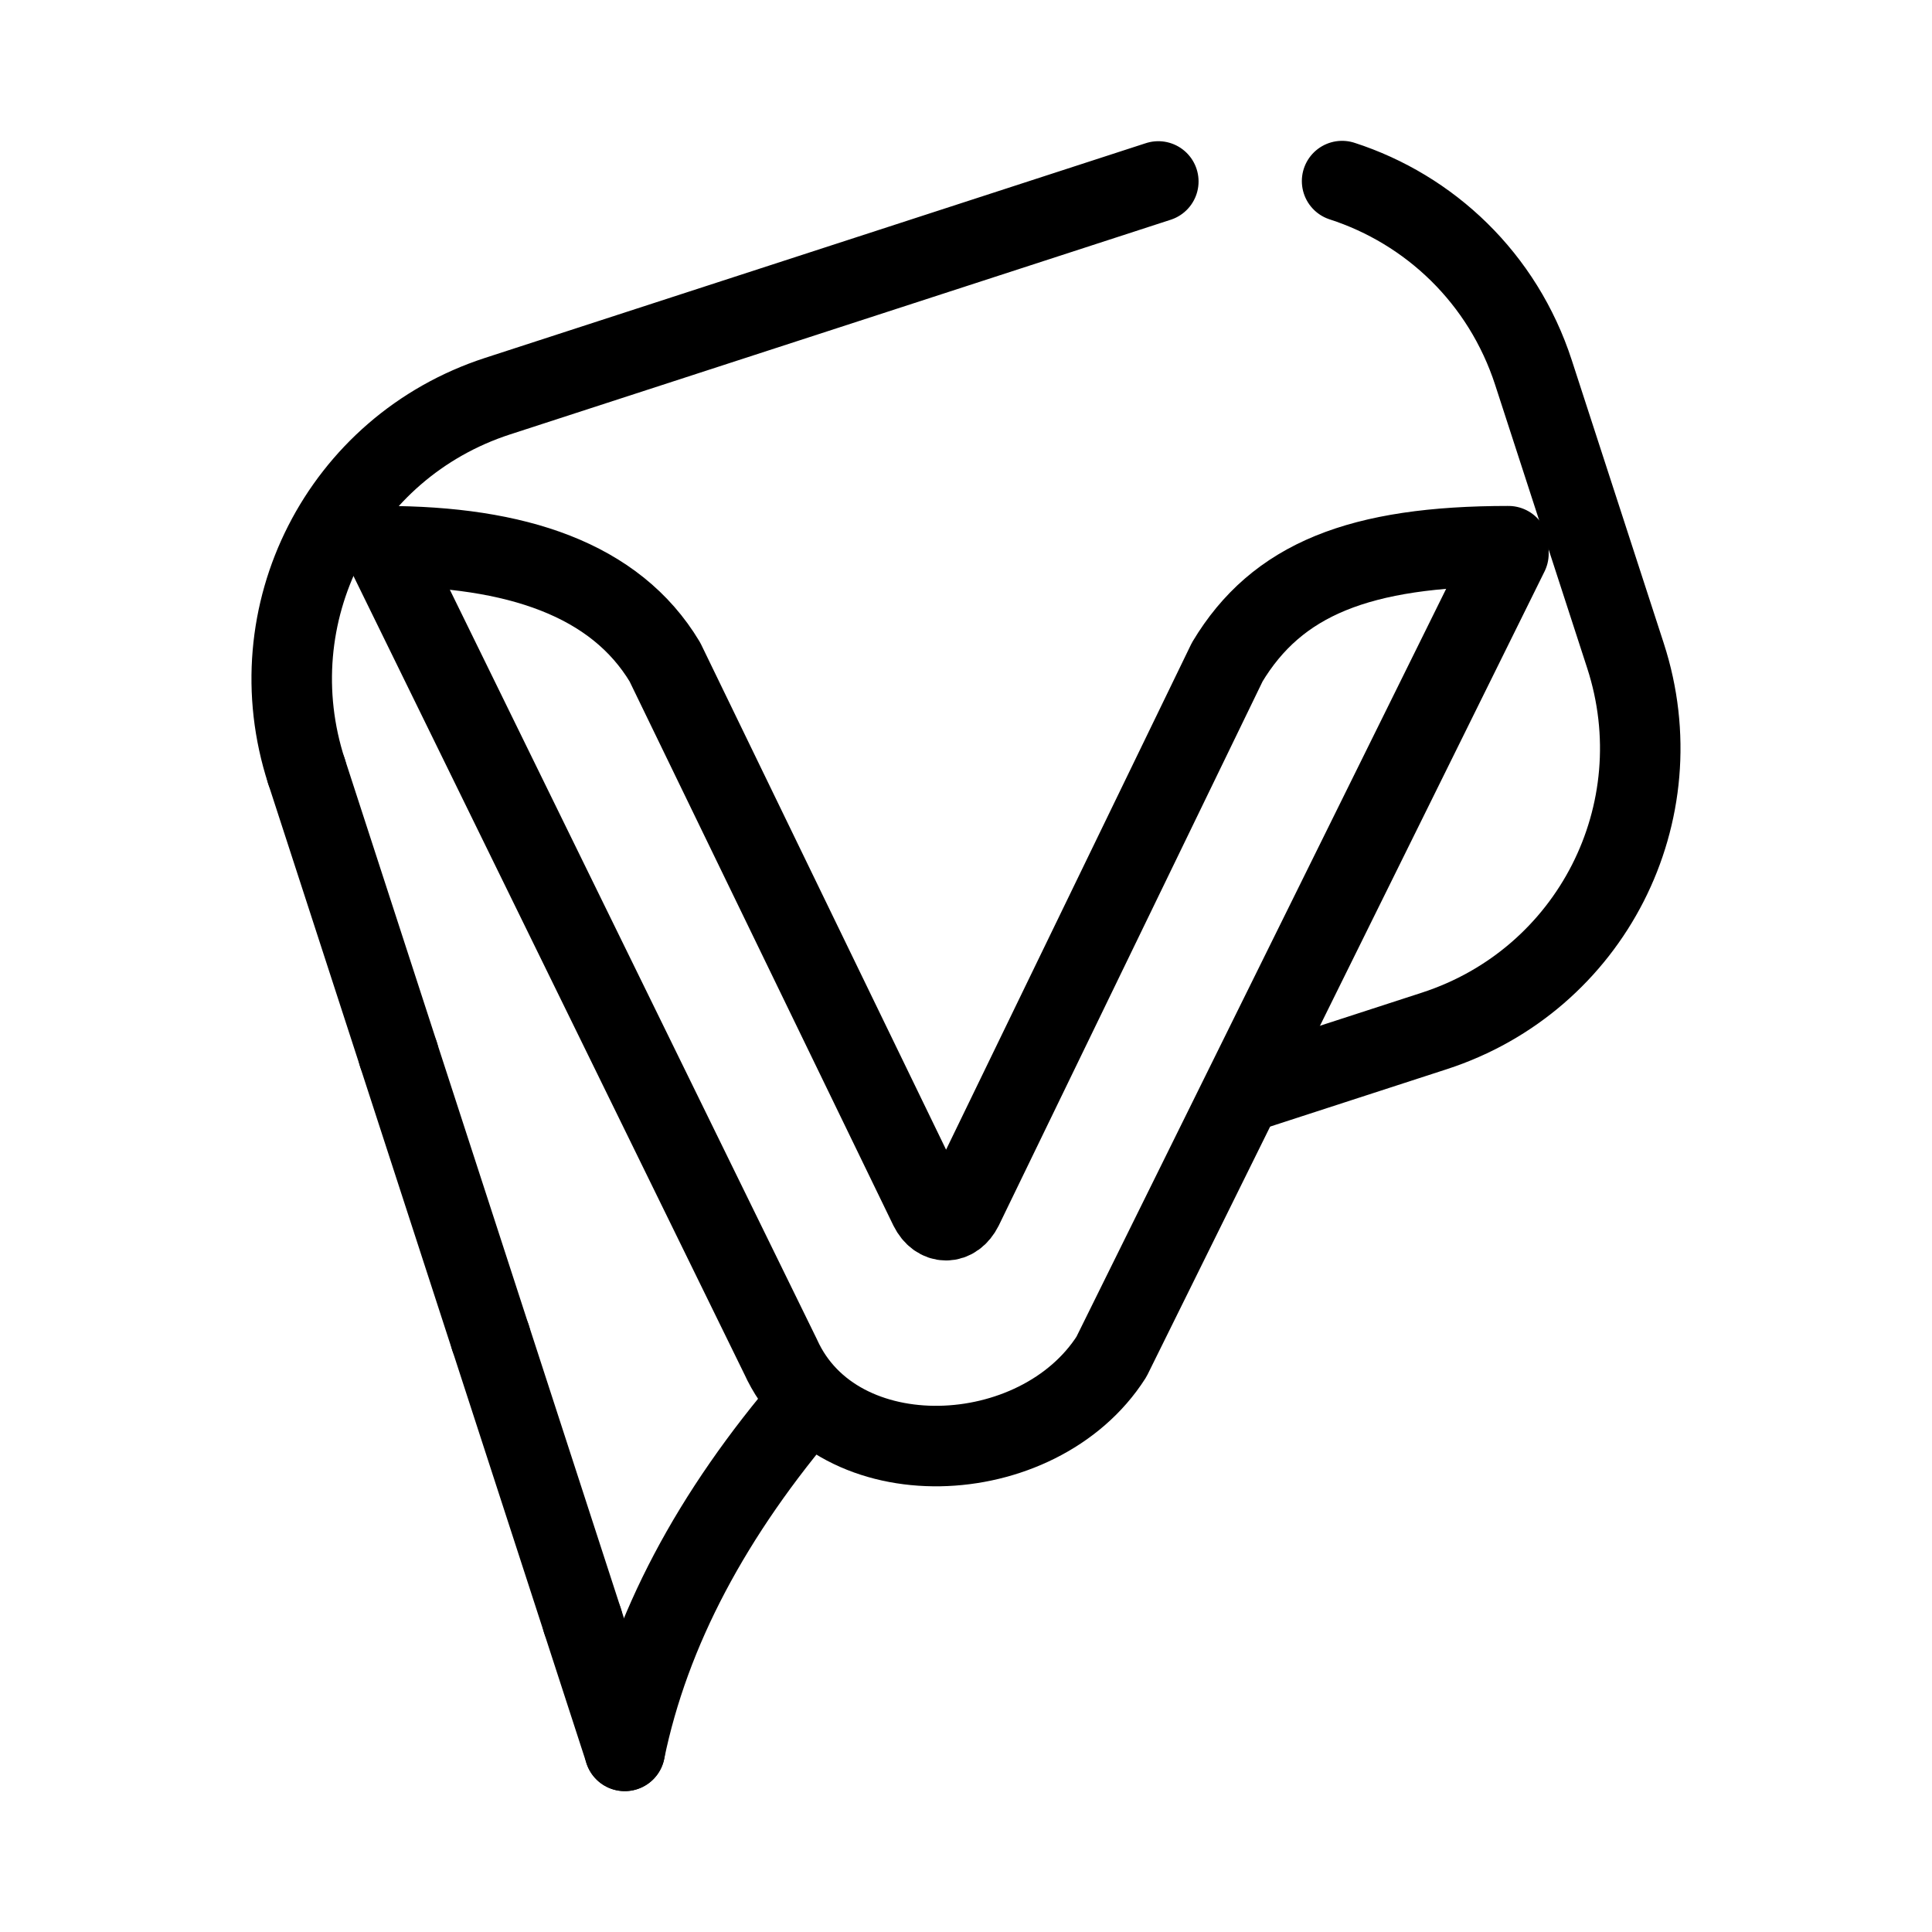 <?xml version="1.0" encoding="UTF-8"?><svg id="a" xmlns="http://www.w3.org/2000/svg" viewBox="0 0 48 48"><defs><style>.b{stroke-width:2px;fill:none;stroke:#000;stroke-linecap:round;stroke-linejoin:round;}</style></defs><path class="b" d="m7.614,19.163c-1.266-3.897.852-8.055,4.749-9.321l16.415-5.334m4.566-.009c2.176.704,3.991,2.407,4.755,4.758l2.286,7.035c1.266,3.897-.852,8.055-4.749,9.321l-4.741,1.54"/><g><path class="b" d="m7.615,19.163l2.286,7.035"/><path class="b" d="m9.9,26.199l2.286,7.035"/><path class="b" d="m12.187,33.234l2.286,7.035"/><path class="b" d="m14.472,40.269l1.05,3.231"/><path class="b" d="m15.522,43.5c.616-2.994,2.165-5.898,4.591-8.72"/><path class="b" d="m9.533,13.57c3.288,0,5.753.822,6.986,2.877l6.575,13.561c.205.411.616.411.822,0l6.575-13.561c1.233-2.055,3.288-2.877,6.986-2.877"/><path class="b" d="m37.477,13.755l-9.863,19.953c-1.816,2.851-6.83,3.065-8.219,0L9.533,13.57"/></g></svg>